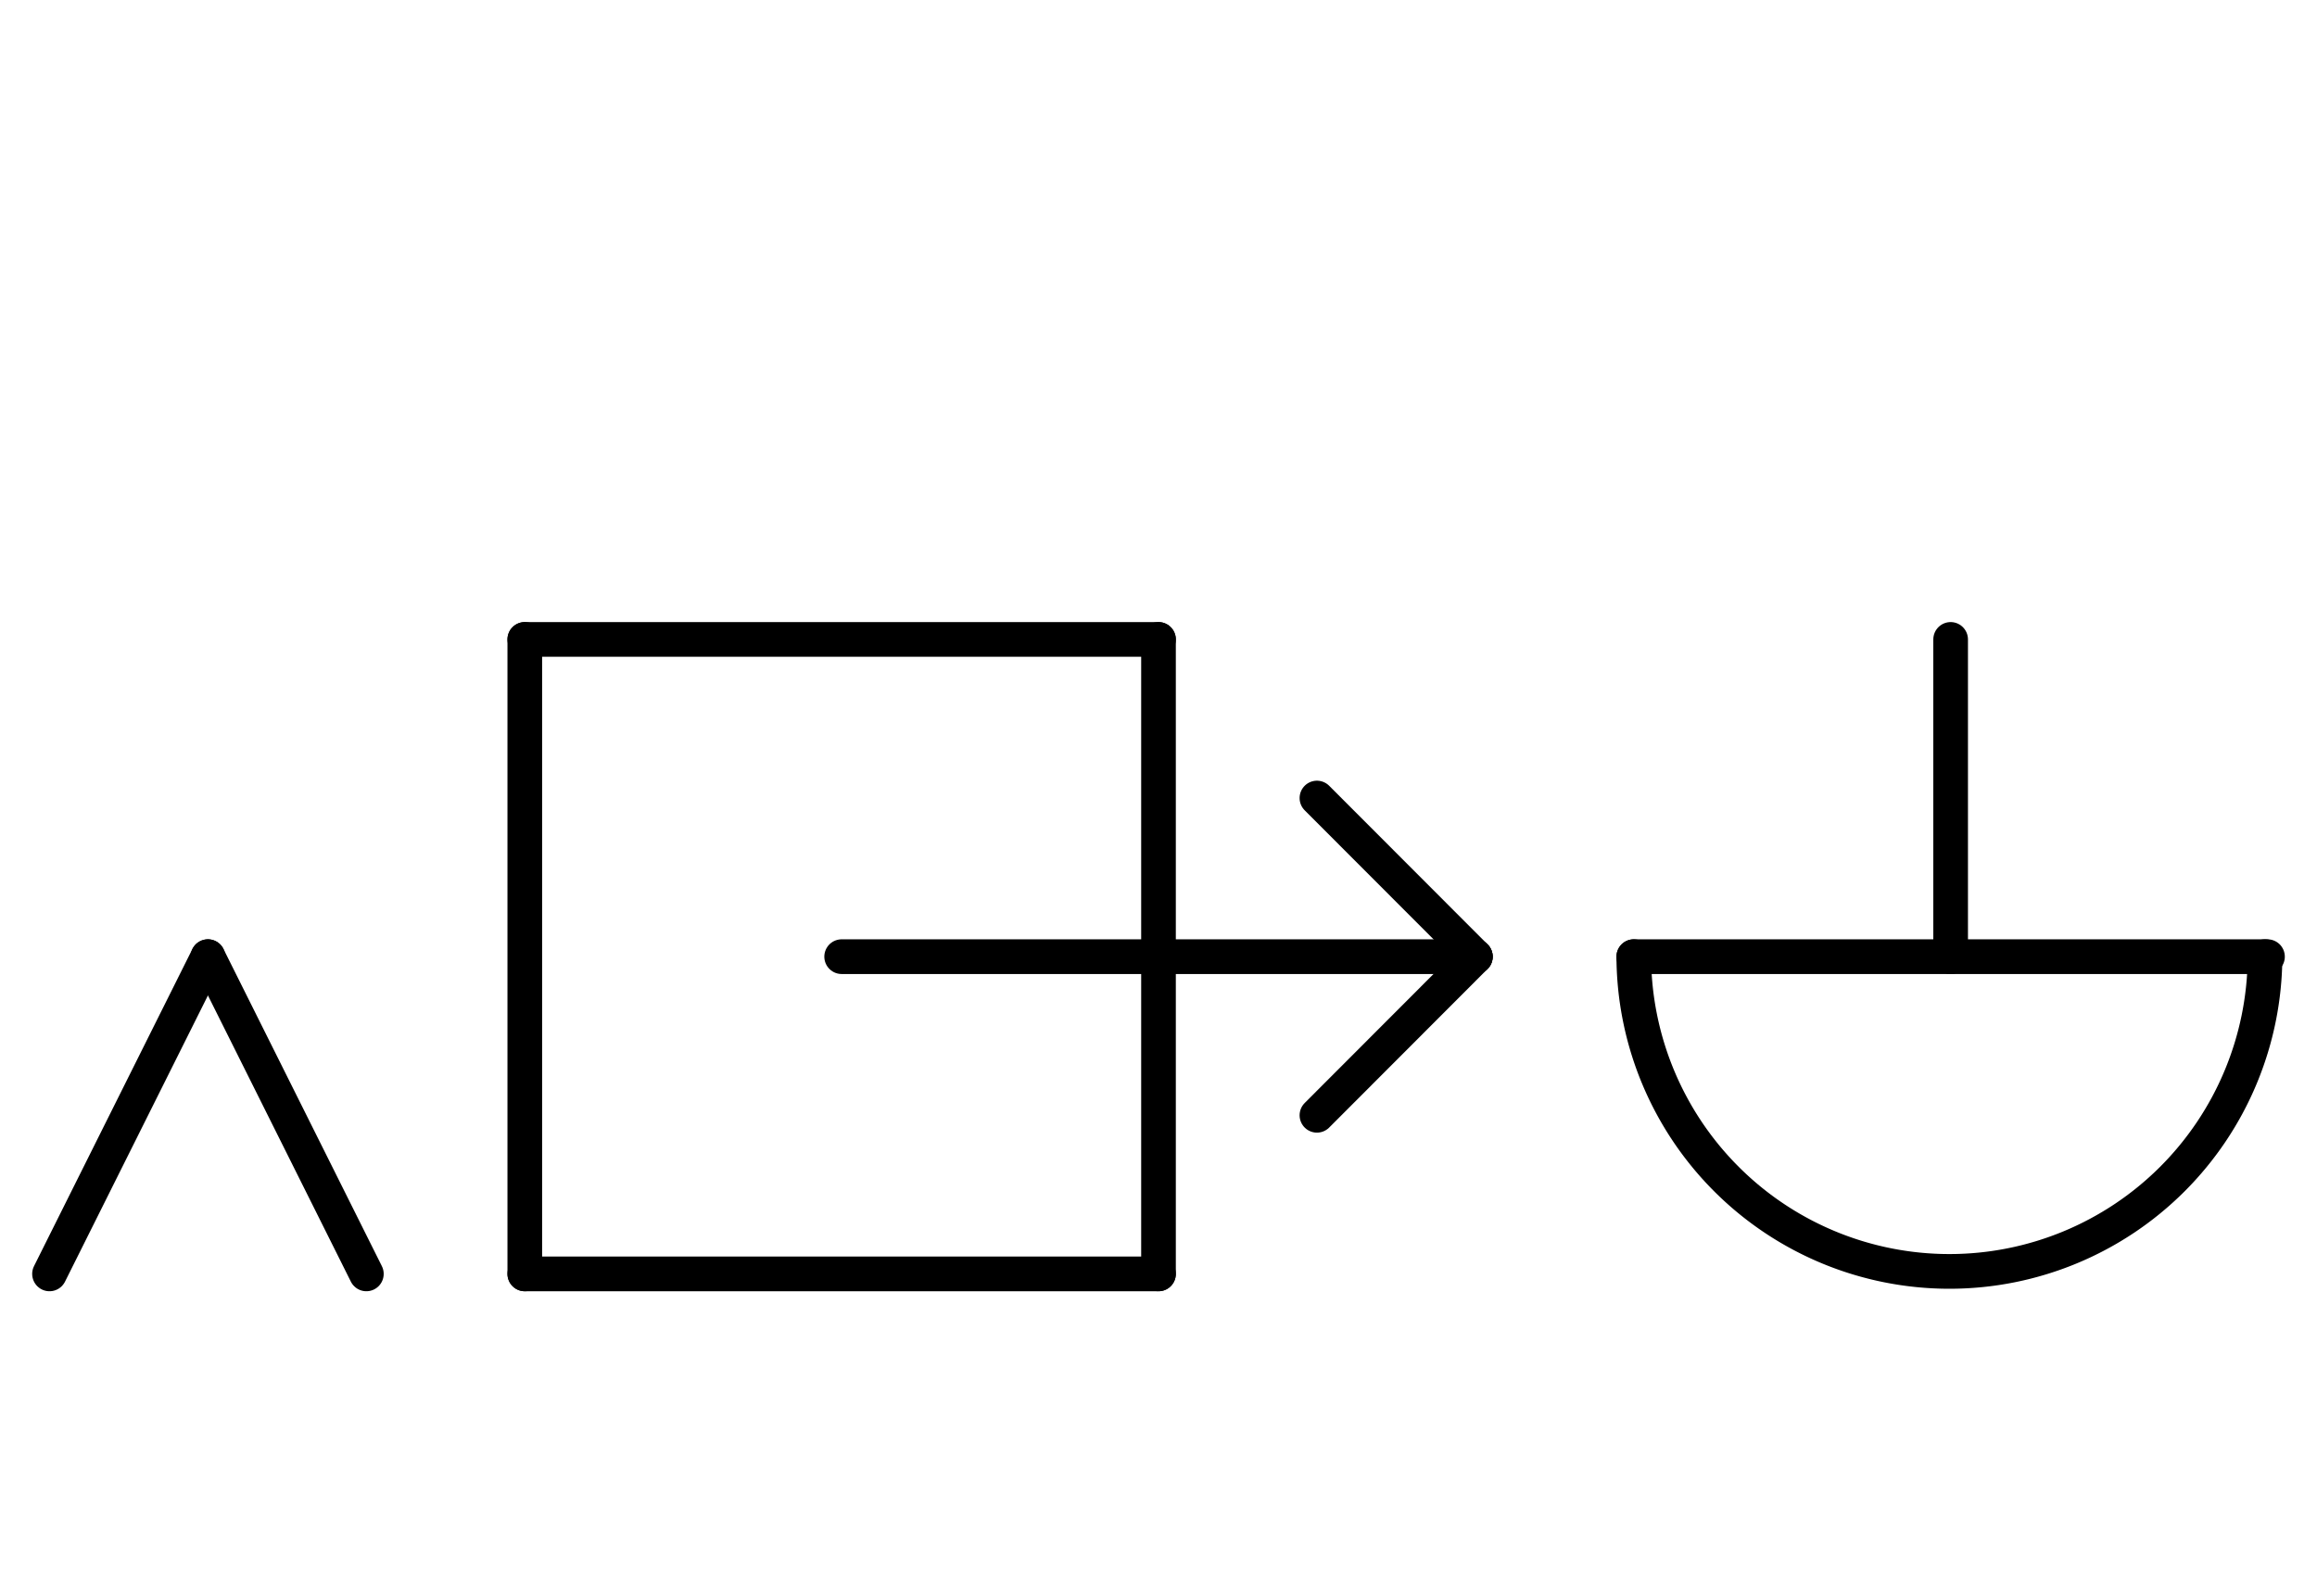 <?xml version="1.0" encoding="UTF-8" standalone="no"?>
<!DOCTYPE svg PUBLIC "-//W3C//DTD SVG 1.0//EN" "http://www.w3.org/TR/2001/REC-SVG-20010904/DTD/svg10.dtd">
<svg xmlns="http://www.w3.org/2000/svg" xmlns:xlink="http://www.w3.org/1999/xlink" fill-rule="evenodd" height="8.948in" preserveAspectRatio="none" stroke-linecap="round" viewBox="0 0 936 644" width="12.99in">
<style type="text/css">
.brush0 { fill: rgb(255,255,255); }
.pen0 { stroke: rgb(0,0,0); stroke-width: 1; stroke-linejoin: round; }
.font0 { font-size: 11px; font-family: "MS Sans Serif"; }
.pen1 { stroke: rgb(0,0,0); stroke-width: 14; stroke-linejoin: round; }
.brush1 { fill: none; }
.font1 { font-weight: bold; font-size: 16px; font-family: System, sans-serif; }
</style>
<g>
<line class="pen1" fill="none" x1="20" x2="84" y1="514" y2="386"/>
<line class="pen1" fill="none" x1="84" x2="148" y1="386" y2="514"/>
<line class="pen1" fill="none" x1="212" x2="468" y1="258" y2="258"/>
<line class="pen1" fill="none" x1="468" x2="468" y1="258" y2="514"/>
<line class="pen1" fill="none" x1="468" x2="212" y1="514" y2="514"/>
<line class="pen1" fill="none" x1="212" x2="212" y1="514" y2="258"/>
<line class="pen1" fill="none" x1="340" x2="596" y1="386" y2="386"/>
<line class="pen1" fill="none" x1="596" x2="532" y1="386" y2="322"/>
<line class="pen1" fill="none" x1="596" x2="532" y1="386" y2="450"/>
<path class="pen1" d="M 660.001,386 A 127.5,127.5 0 0 0 914.999,385.996" fill="none"/>
<line class="pen1" fill="none" x1="660" x2="916" y1="386" y2="386"/>
<line class="pen1" fill="none" x1="788" x2="788" y1="258" y2="386"/>
</g>
</svg>
